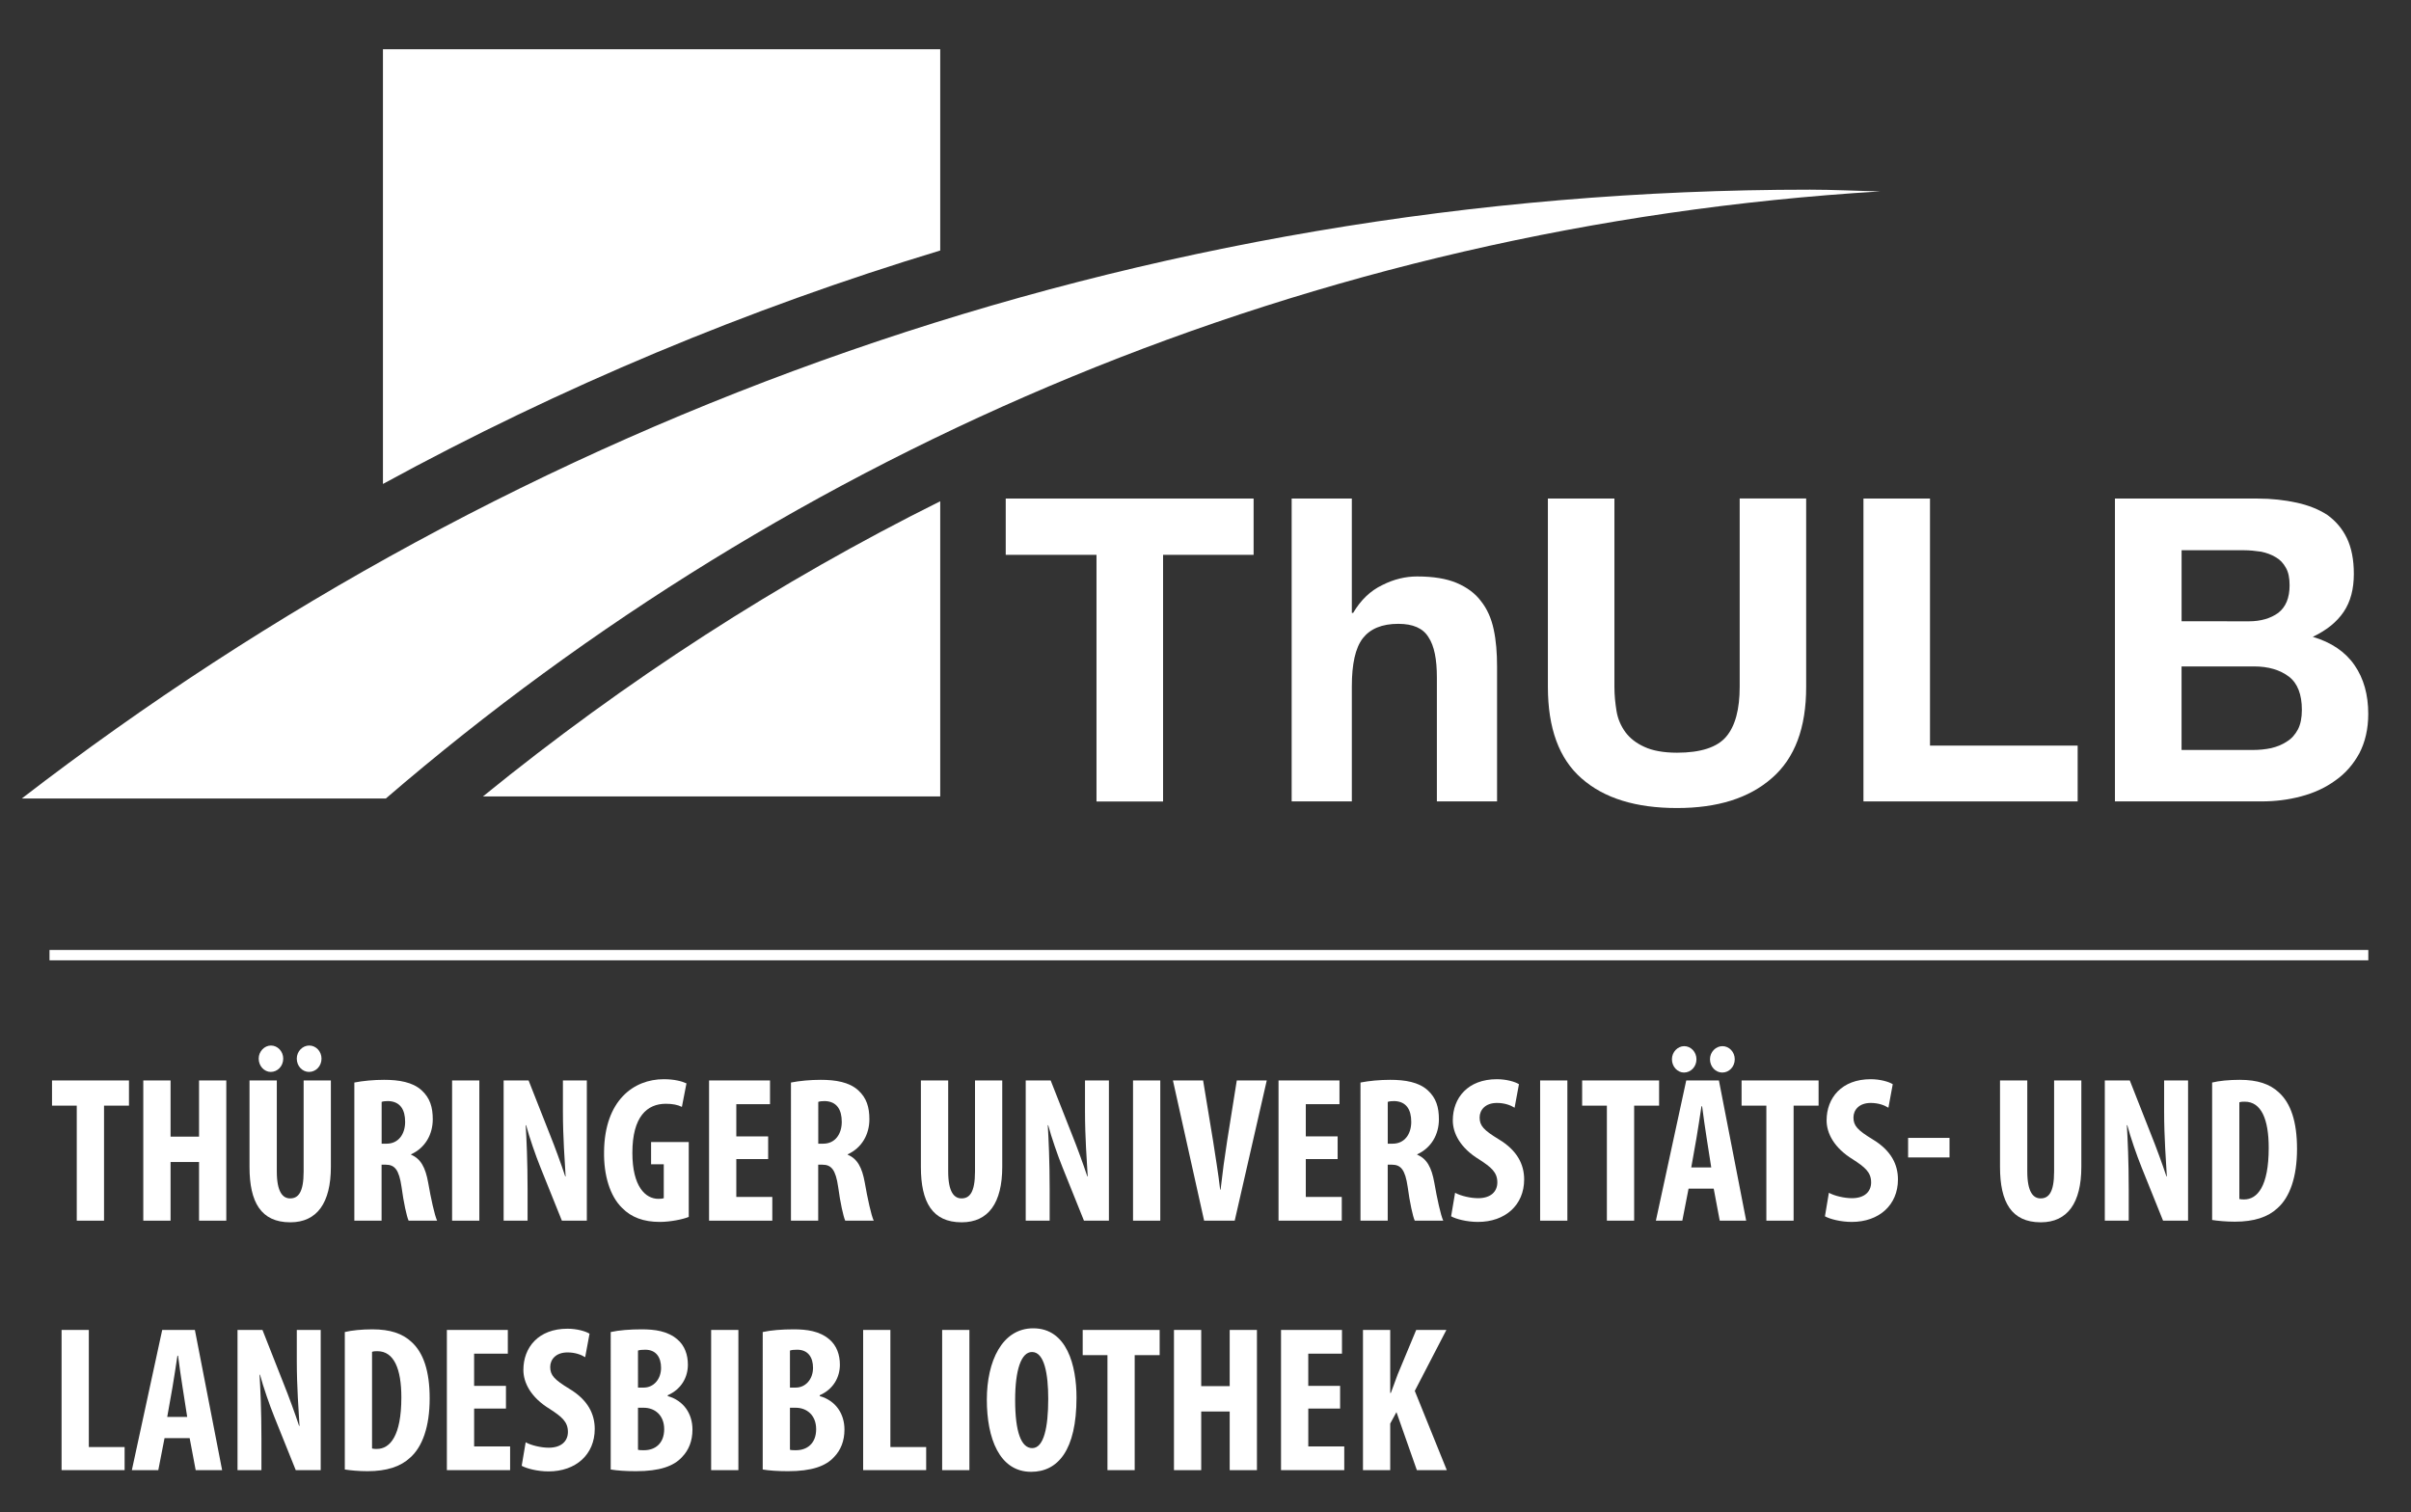 <?xml version="1.0" encoding="utf-8"?>
<!-- Generator: Adobe Illustrator 15.0.0, SVG Export Plug-In . SVG Version: 6.00 Build 0)  -->
<!DOCTYPE svg PUBLIC "-//W3C//DTD SVG 1.1//EN" "http://www.w3.org/Graphics/SVG/1.1/DTD/svg11.dtd">
<svg version="1.1" id="Ebene_1" xmlns="http://www.w3.org/2000/svg" xmlns:xlink="http://www.w3.org/1999/xlink" x="0px" y="0px"
	 width="81.167px" height="50.917px" viewBox="0 0 81.167 50.917" enable-background="new 0 0 81.167 50.917" xml:space="preserve">
<rect x="0" y="0" width="81.167" height="50.917" fill="#333333" stroke="none"/>
<g>
	<path fill="#FFFFFF" d="M12.989,26.885C26.674,15.108,44.13,7.603,63.3,6.444c-0.795-0.016-1.578-0.058-2.367-0.058
		c-22.667,0-43.534,7.652-60.199,20.498L12.989,26.885L12.989,26.885z"/>
	<path fill="#FFFFFF" d="M31.653,8.434V1.659H12.892v14.635C18.885,13.024,25.165,10.399,31.653,8.434z"/>
	<path fill="#FFFFFF" d="M16.259,26.815h15.394v-9.938C26.221,19.579,21.069,22.903,16.259,26.815z"/>
	<path fill="#FFFFFF" d="M33.858,18.681v-1.895h8.345v1.895h-3.048v8.305h-2.241v-8.305H33.858z"/>
	<path fill="#FFFFFF" d="M45.51,16.786v3.85h0.044c0.258-0.436,0.582-0.746,0.981-0.937c0.399-0.202,0.791-0.29,1.169-0.29
		c0.543,0,0.984,0.07,1.338,0.219c0.342,0.146,0.622,0.35,0.816,0.613c0.205,0.256,0.347,0.574,0.427,0.949
		c0.082,0.379,0.114,0.797,0.114,1.254v4.539h-2.026v-4.172c0-0.609-0.086-1.063-0.284-1.359c-0.184-0.301-0.523-0.448-1.014-0.448
		c-0.555,0-0.945,0.167-1.197,0.487c-0.252,0.33-0.368,0.871-0.368,1.621v3.871h-2.026V16.786H45.51z"/>
	<path fill="#FFFFFF" d="M59.649,26.2c-0.771,0.677-1.836,1.006-3.191,1.006c-1.38,0-2.453-0.326-3.214-0.998
		c-0.759-0.661-1.134-1.693-1.134-3.084v-6.338h2.24v6.341c0,0.282,0.027,0.547,0.072,0.82c0.043,0.26,0.146,0.495,0.299,0.706
		c0.15,0.201,0.361,0.369,0.639,0.494c0.266,0.125,0.641,0.196,1.098,0.196c0.793,0,1.348-0.181,1.65-0.534
		c0.309-0.36,0.459-0.926,0.459-1.685v-6.341h2.238v6.338C60.808,24.503,60.422,25.531,59.649,26.2z"/>
	<path fill="#FFFFFF" d="M64.974,16.786v8.318h4.971v1.879h-7.211V16.786H64.974z"/>
	<path fill="#FFFFFF" d="M75.991,16.786c0.486,0,0.928,0.051,1.326,0.138c0.4,0.087,0.746,0.226,1.033,0.413
		c0.279,0.202,0.5,0.455,0.657,0.779c0.157,0.326,0.236,0.729,0.236,1.205c0,0.511-0.11,0.936-0.343,1.281
		c-0.235,0.348-0.584,0.623-1.039,0.84c0.627,0.186,1.096,0.505,1.406,0.955c0.31,0.449,0.461,0.996,0.461,1.639
		c0,0.509-0.104,0.951-0.299,1.326c-0.203,0.373-0.471,0.682-0.812,0.919c-0.331,0.241-0.718,0.42-1.155,0.534
		c-0.43,0.115-0.873,0.168-1.33,0.168H71.2V16.786H75.991z M75.712,20.919c0.4,0,0.73-0.1,0.982-0.281
		c0.258-0.197,0.386-0.509,0.386-0.933c0-0.239-0.038-0.44-0.128-0.593c-0.084-0.152-0.193-0.269-0.344-0.354
		c-0.146-0.088-0.31-0.146-0.487-0.183c-0.19-0.027-0.379-0.049-0.586-0.049h-2.091v2.391L75.712,20.919L75.712,20.919z
		 M75.837,25.251c0.223,0,0.43-0.021,0.627-0.063c0.202-0.049,0.377-0.121,0.531-0.226c0.154-0.092,0.271-0.231,0.363-0.399
		c0.091-0.174,0.135-0.392,0.135-0.664c0-0.521-0.146-0.896-0.438-1.119c-0.298-0.225-0.688-0.342-1.174-0.342h-2.438v2.813H75.837z
		"/>
</g>
<g>
	<path fill="#FFFFFF" d="M2.584,37.226H1.751v-0.848h2.591v0.848h-0.84v3.873H2.584V37.226z"/>
	<path fill="#FFFFFF" d="M5.742,36.378v1.892h0.959v-1.892h0.917v4.721H6.701v-1.975H5.742v1.975H4.824v-4.721H5.742z"/>
	<path fill="#FFFFFF" d="M9.319,36.378v3.067c0,0.693,0.203,0.904,0.448,0.904c0.266,0,0.455-0.189,0.455-0.904v-3.067h0.917v2.906
		c0,1.212-0.462,1.87-1.366,1.87c-0.988,0-1.373-0.679-1.373-1.862v-2.914H9.319z M8.709,35.643c0-0.245,0.196-0.441,0.413-0.441
		c0.224,0,0.413,0.196,0.413,0.441c0,0.252-0.189,0.448-0.42,0.448C8.898,36.091,8.709,35.895,8.709,35.643z M9.991,35.643
		c0-0.245,0.196-0.441,0.42-0.441s0.413,0.196,0.413,0.441c0,0.252-0.189,0.448-0.42,0.448C10.18,36.091,9.991,35.895,9.991,35.643z
		"/>
	<path fill="#FFFFFF" d="M11.929,36.448c0.287-0.057,0.651-0.091,1.001-0.091c0.504,0,0.959,0.077,1.261,0.35
		c0.287,0.26,0.378,0.574,0.378,0.98c0,0.505-0.252,0.96-0.729,1.177v0.015c0.322,0.133,0.483,0.427,0.574,0.938
		c0.091,0.524,0.217,1.106,0.301,1.281h-0.959c-0.063-0.133-0.168-0.609-0.238-1.135c-0.084-0.581-0.231-0.749-0.532-0.749h-0.14
		v1.884h-0.917V36.448z M12.847,38.507h0.168c0.399,0,0.624-0.322,0.624-0.735c0-0.406-0.161-0.686-0.567-0.7
		c-0.084,0-0.175,0.007-0.224,0.028V38.507z"/>
	<path fill="#FFFFFF" d="M16.137,36.378v4.721h-0.917v-4.721H16.137z"/>
	<path fill="#FFFFFF" d="M16.955,41.099v-4.721h0.84l0.729,1.85c0.147,0.363,0.371,0.973,0.504,1.379h0.014
		c-0.028-0.497-0.091-1.316-0.091-2.185v-1.044h0.805v4.721h-0.84l-0.721-1.793c-0.161-0.399-0.371-1.002-0.483-1.422h-0.014
		c0.028,0.477,0.063,1.205,0.063,2.157v1.058H16.955z"/>
	<path fill="#FFFFFF" d="M23.187,40.973c-0.203,0.084-0.63,0.168-0.974,0.168c-0.546,0-0.959-0.154-1.268-0.469
		c-0.406-0.393-0.624-1.093-0.609-1.905c0.021-1.716,0.994-2.431,2.01-2.431c0.357,0,0.616,0.07,0.764,0.141l-0.154,0.791
		c-0.14-0.07-0.315-0.105-0.539-0.105c-0.63,0-1.128,0.428-1.128,1.653c0,1.135,0.441,1.548,0.875,1.548
		c0.084,0,0.147-0.007,0.182-0.021V39.2h-0.427v-0.749h1.268V40.973z"/>
	<path fill="#FFFFFF" d="M25.86,39.025h-1.072V40.3H26v0.799h-2.129v-4.721h2.052v0.799h-1.135v1.085h1.072V39.025z"/>
	<path fill="#FFFFFF" d="M26.628,36.448c0.287-0.057,0.651-0.091,1.001-0.091c0.504,0,0.959,0.077,1.261,0.35
		c0.287,0.26,0.378,0.574,0.378,0.98c0,0.505-0.252,0.96-0.729,1.177v0.015c0.322,0.133,0.483,0.427,0.574,0.938
		c0.091,0.524,0.217,1.106,0.301,1.281h-0.959c-0.063-0.133-0.168-0.609-0.238-1.135c-0.084-0.581-0.231-0.749-0.532-0.749h-0.14
		v1.884h-0.917V36.448z M27.546,38.507h0.168c0.399,0,0.624-0.322,0.624-0.735c0-0.406-0.161-0.686-0.567-0.7
		c-0.084,0-0.175,0.007-0.224,0.028V38.507z"/>
	<path fill="#FFFFFF" d="M31.921,36.378v3.067c0,0.693,0.203,0.904,0.448,0.904c0.266,0,0.455-0.189,0.455-0.904v-3.067h0.917v2.906
		c0,1.212-0.462,1.87-1.366,1.87c-0.988,0-1.373-0.679-1.373-1.862v-2.914H31.921z"/>
	<path fill="#FFFFFF" d="M34.531,41.099v-4.721h0.84l0.729,1.85c0.147,0.363,0.371,0.973,0.504,1.379h0.014
		c-0.028-0.497-0.091-1.316-0.091-2.185v-1.044h0.805v4.721h-0.84l-0.721-1.793c-0.161-0.399-0.371-1.002-0.483-1.422h-0.014
		c0.028,0.477,0.063,1.205,0.063,2.157v1.058H34.531z"/>
	<path fill="#FFFFFF" d="M39.061,36.378v4.721h-0.917v-4.721H39.061z"/>
	<path fill="#FFFFFF" d="M40.537,41.099l-1.05-4.721h1.016l0.336,2.038c0.077,0.512,0.175,1.086,0.238,1.639h0.014
		c0.063-0.56,0.14-1.127,0.224-1.659l0.322-2.018h1.009l-1.079,4.721H40.537z"/>
	<path fill="#FFFFFF" d="M45.032,39.025H43.96V40.3h1.211v0.799h-2.129v-4.721h2.052v0.799H43.96v1.085h1.072V39.025z"/>
	<path fill="#FFFFFF" d="M45.801,36.448c0.287-0.057,0.651-0.091,1.001-0.091c0.504,0,0.959,0.077,1.261,0.35
		c0.287,0.26,0.378,0.574,0.378,0.98c0,0.505-0.252,0.96-0.729,1.177v0.015c0.322,0.133,0.483,0.427,0.574,0.938
		c0.091,0.524,0.217,1.106,0.301,1.281h-0.959c-0.063-0.133-0.168-0.609-0.238-1.135c-0.084-0.581-0.231-0.749-0.532-0.749h-0.14
		v1.884h-0.917V36.448z M46.718,38.507h0.168c0.399,0,0.624-0.322,0.624-0.735c0-0.406-0.161-0.686-0.567-0.7
		c-0.084,0-0.175,0.007-0.224,0.028V38.507z"/>
	<path fill="#FFFFFF" d="M48.986,40.16c0.189,0.105,0.518,0.182,0.777,0.182c0.427,0,0.645-0.224,0.645-0.532
		c0-0.343-0.21-0.511-0.609-0.771c-0.645-0.392-0.89-0.889-0.89-1.316c0-0.756,0.504-1.387,1.485-1.387
		c0.315,0,0.609,0.084,0.742,0.168l-0.147,0.792c-0.133-0.084-0.336-0.161-0.595-0.161c-0.392,0-0.582,0.238-0.582,0.49
		c0,0.28,0.14,0.427,0.645,0.735c0.63,0.378,0.854,0.854,0.854,1.352c0,0.861-0.637,1.429-1.555,1.429
		c-0.378,0-0.743-0.098-0.904-0.189L48.986,40.16z"/>
	<path fill="#FFFFFF" d="M52.766,36.378v4.721h-0.917v-4.721H52.766z"/>
	<path fill="#FFFFFF" d="M54.096,37.226h-0.833v-0.848h2.591v0.848h-0.84v3.873h-0.918V37.226z"/>
	<path fill="#FFFFFF" d="M56.846,40.021l-0.21,1.078h-0.89l1.022-4.721h1.1l0.918,4.721h-0.89l-0.203-1.078H56.846z M56.286,35.664
		c0-0.245,0.195-0.441,0.413-0.441c0.224,0,0.413,0.196,0.413,0.441c0,0.252-0.189,0.448-0.42,0.448
		C56.475,36.112,56.286,35.916,56.286,35.664z M57.609,39.306l-0.154-0.987c-0.049-0.287-0.111-0.764-0.153-1.072H57.28
		c-0.049,0.315-0.119,0.799-0.168,1.072l-0.175,0.987H57.609z M57.567,35.664c0-0.245,0.196-0.441,0.42-0.441
		c0.225,0,0.414,0.196,0.414,0.441c0,0.252-0.189,0.448-0.421,0.448C57.757,36.112,57.567,35.916,57.567,35.664z"/>
	<path fill="#FFFFFF" d="M59.465,37.226h-0.834v-0.848h2.592v0.848h-0.841v3.873h-0.917V37.226z"/>
	<path fill="#FFFFFF" d="M61.57,40.16c0.189,0.105,0.519,0.182,0.777,0.182c0.428,0,0.645-0.224,0.645-0.532
		c0-0.343-0.21-0.511-0.609-0.771c-0.644-0.392-0.89-0.889-0.89-1.316c0-0.756,0.505-1.387,1.485-1.387
		c0.315,0,0.609,0.084,0.742,0.168l-0.146,0.792c-0.134-0.084-0.337-0.161-0.596-0.161c-0.393,0-0.581,0.238-0.581,0.49
		c0,0.28,0.14,0.427,0.644,0.735c0.631,0.378,0.854,0.854,0.854,1.352c0,0.861-0.637,1.429-1.555,1.429
		c-0.378,0-0.742-0.098-0.903-0.189L61.57,40.16z"/>
	<path fill="#FFFFFF" d="M65.631,38.312v0.658h-1.394v-0.658H65.631z"/>
	<path fill="#FFFFFF" d="M68.249,36.378v3.067c0,0.693,0.203,0.904,0.448,0.904c0.266,0,0.455-0.189,0.455-0.904v-3.067h0.917v2.906
		c0,1.212-0.462,1.87-1.365,1.87c-0.987,0-1.373-0.679-1.373-1.862v-2.914H68.249z"/>
	<path fill="#FFFFFF" d="M70.859,41.099v-4.721H71.7l0.728,1.85c0.147,0.363,0.372,0.973,0.505,1.379h0.014
		c-0.027-0.497-0.091-1.316-0.091-2.185v-1.044h0.806v4.721H72.82l-0.722-1.793c-0.161-0.399-0.371-1.002-0.482-1.422h-0.015
		c0.028,0.477,0.063,1.205,0.063,2.157v1.058H70.859z"/>
	<path fill="#FFFFFF" d="M74.472,36.448c0.231-0.057,0.567-0.091,0.932-0.091c0.595,0,1.009,0.14,1.31,0.42
		c0.406,0.364,0.616,0.987,0.616,1.905c0,0.952-0.245,1.632-0.658,1.996c-0.322,0.301-0.784,0.455-1.436,0.455
		c-0.295,0-0.582-0.028-0.764-0.057V36.448z M75.389,40.37c0.05,0.014,0.112,0.014,0.161,0.014c0.441,0,0.827-0.434,0.827-1.736
		c0-0.967-0.252-1.555-0.806-1.555c-0.063,0-0.126,0-0.183,0.021V40.37z"/>
	<path fill="#FFFFFF" d="M2.073,44.778h0.917v3.943h1.205v0.777H2.073V44.778z"/>
	<path fill="#FFFFFF" d="M5.539,48.421l-0.21,1.078H4.439l1.022-4.721h1.1l0.917,4.721h-0.89l-0.203-1.078H5.539z M6.302,47.706
		l-0.154-0.987c-0.049-0.287-0.112-0.764-0.154-1.072H5.973c-0.049,0.315-0.119,0.799-0.168,1.072L5.63,47.706H6.302z"/>
	<path fill="#FFFFFF" d="M7.996,49.499v-4.721h0.84l0.729,1.85c0.147,0.363,0.371,0.973,0.504,1.379h0.014
		c-0.028-0.497-0.091-1.316-0.091-2.185v-1.044h0.805v4.721h-0.84l-0.721-1.793c-0.161-0.399-0.371-1.002-0.483-1.422H8.738
		c0.028,0.477,0.063,1.205,0.063,2.157v1.058H7.996z"/>
	<path fill="#FFFFFF" d="M11.607,44.849c0.231-0.057,0.567-0.091,0.932-0.091c0.595,0,1.008,0.14,1.31,0.42
		c0.406,0.364,0.616,0.987,0.616,1.905c0,0.952-0.245,1.632-0.658,1.996c-0.322,0.301-0.785,0.455-1.436,0.455
		c-0.294,0-0.581-0.028-0.763-0.057V44.849z M12.525,48.771c0.049,0.014,0.112,0.014,0.161,0.014c0.441,0,0.826-0.434,0.826-1.736
		c0-0.967-0.252-1.555-0.805-1.555c-0.063,0-0.126,0-0.182,0.021V48.771z"/>
	<path fill="#FFFFFF" d="M17.034,47.426h-1.072V48.7h1.211v0.799h-2.129v-4.721h2.052v0.799h-1.135v1.085h1.072V47.426z"/>
	<path fill="#FFFFFF" d="M17.697,48.561c0.189,0.105,0.518,0.182,0.777,0.182c0.427,0,0.645-0.224,0.645-0.532
		c0-0.343-0.21-0.511-0.609-0.771c-0.645-0.392-0.89-0.889-0.89-1.316c0-0.756,0.504-1.387,1.485-1.387
		c0.315,0,0.609,0.084,0.742,0.168L19.7,45.696c-0.133-0.084-0.336-0.161-0.595-0.161c-0.392,0-0.582,0.238-0.582,0.49
		c0,0.28,0.14,0.427,0.645,0.735c0.63,0.378,0.854,0.854,0.854,1.352c0,0.861-0.637,1.429-1.555,1.429
		c-0.378,0-0.743-0.098-0.904-0.189L17.697,48.561z"/>
	<path fill="#FFFFFF" d="M20.56,44.849c0.28-0.063,0.651-0.091,1.043-0.091c0.441,0,0.869,0.056,1.198,0.336
		c0.252,0.21,0.357,0.525,0.357,0.854c0,0.42-0.217,0.826-0.679,1.029v0.028c0.546,0.154,0.833,0.603,0.833,1.127
		c0,0.386-0.126,0.694-0.35,0.925c-0.28,0.309-0.756,0.477-1.548,0.477c-0.35,0-0.645-0.021-0.854-0.057V44.849z M21.478,46.719
		h0.196c0.329,0,0.581-0.28,0.581-0.666c0-0.343-0.161-0.609-0.532-0.609c-0.105,0-0.189,0.008-0.245,0.028V46.719z M21.478,48.813
		c0.056,0.015,0.126,0.015,0.203,0.015c0.378,0,0.679-0.231,0.679-0.708s-0.322-0.722-0.686-0.722h-0.196V48.813z"/>
	<path fill="#FFFFFF" d="M24.858,44.778v4.721h-0.917v-4.721H24.858z"/>
	<path fill="#FFFFFF" d="M25.677,44.849c0.28-0.063,0.651-0.091,1.043-0.091c0.441,0,0.869,0.056,1.198,0.336
		c0.252,0.21,0.357,0.525,0.357,0.854c0,0.42-0.217,0.826-0.679,1.029v0.028c0.546,0.154,0.833,0.603,0.833,1.127
		c0,0.386-0.126,0.694-0.35,0.925c-0.28,0.309-0.756,0.477-1.548,0.477c-0.35,0-0.645-0.021-0.854-0.057V44.849z M26.594,46.719
		h0.196c0.329,0,0.581-0.28,0.581-0.666c0-0.343-0.161-0.609-0.532-0.609c-0.105,0-0.189,0.008-0.245,0.028V46.719z M26.594,48.813
		c0.056,0.015,0.126,0.015,0.203,0.015c0.378,0,0.679-0.231,0.679-0.708s-0.322-0.722-0.686-0.722h-0.196V48.813z"/>
	<path fill="#FFFFFF" d="M29.058,44.778h0.917v3.943h1.205v0.777h-2.122V44.778z"/>
	<path fill="#FFFFFF" d="M32.635,44.778v4.721h-0.917v-4.721H32.635z"/>
	<path fill="#FFFFFF" d="M36.241,47.055c0,1.779-0.63,2.5-1.527,2.5c-1.072,0-1.492-1.134-1.492-2.43
		c0-1.289,0.511-2.402,1.562-2.402C35.919,44.723,36.241,45.977,36.241,47.055z M34.175,47.139c0,1.071,0.203,1.618,0.575,1.618
		c0.392,0,0.539-0.7,0.539-1.66c0-0.826-0.126-1.576-0.546-1.576C34.378,45.521,34.175,46.123,34.175,47.139z"/>
	<path fill="#FFFFFF" d="M37.282,45.626h-0.833v-0.848h2.591v0.848H38.2v3.873h-0.917V45.626z"/>
	<path fill="#FFFFFF" d="M40.439,44.778v1.892h0.959v-1.892h0.917v4.721h-0.917v-1.975h-0.959v1.975h-0.917v-4.721H40.439z"/>
	<path fill="#FFFFFF" d="M45.116,47.426h-1.072V48.7h1.211v0.799h-2.129v-4.721h2.052v0.799h-1.135v1.085h1.072V47.426z"/>
	<path fill="#FFFFFF" d="M45.885,44.778h0.917V46.9h0.021c0.077-0.196,0.147-0.406,0.224-0.609l0.63-1.513h1.016l-1.064,2.053
		l1.078,2.668h-1.008l-0.687-1.954l-0.21,0.386v1.568h-0.917V44.778z"/>
</g>
<rect x="1.667" y="31.985" fill="#FFFFFF" width="78.063" height="0.348"/>
</svg>
